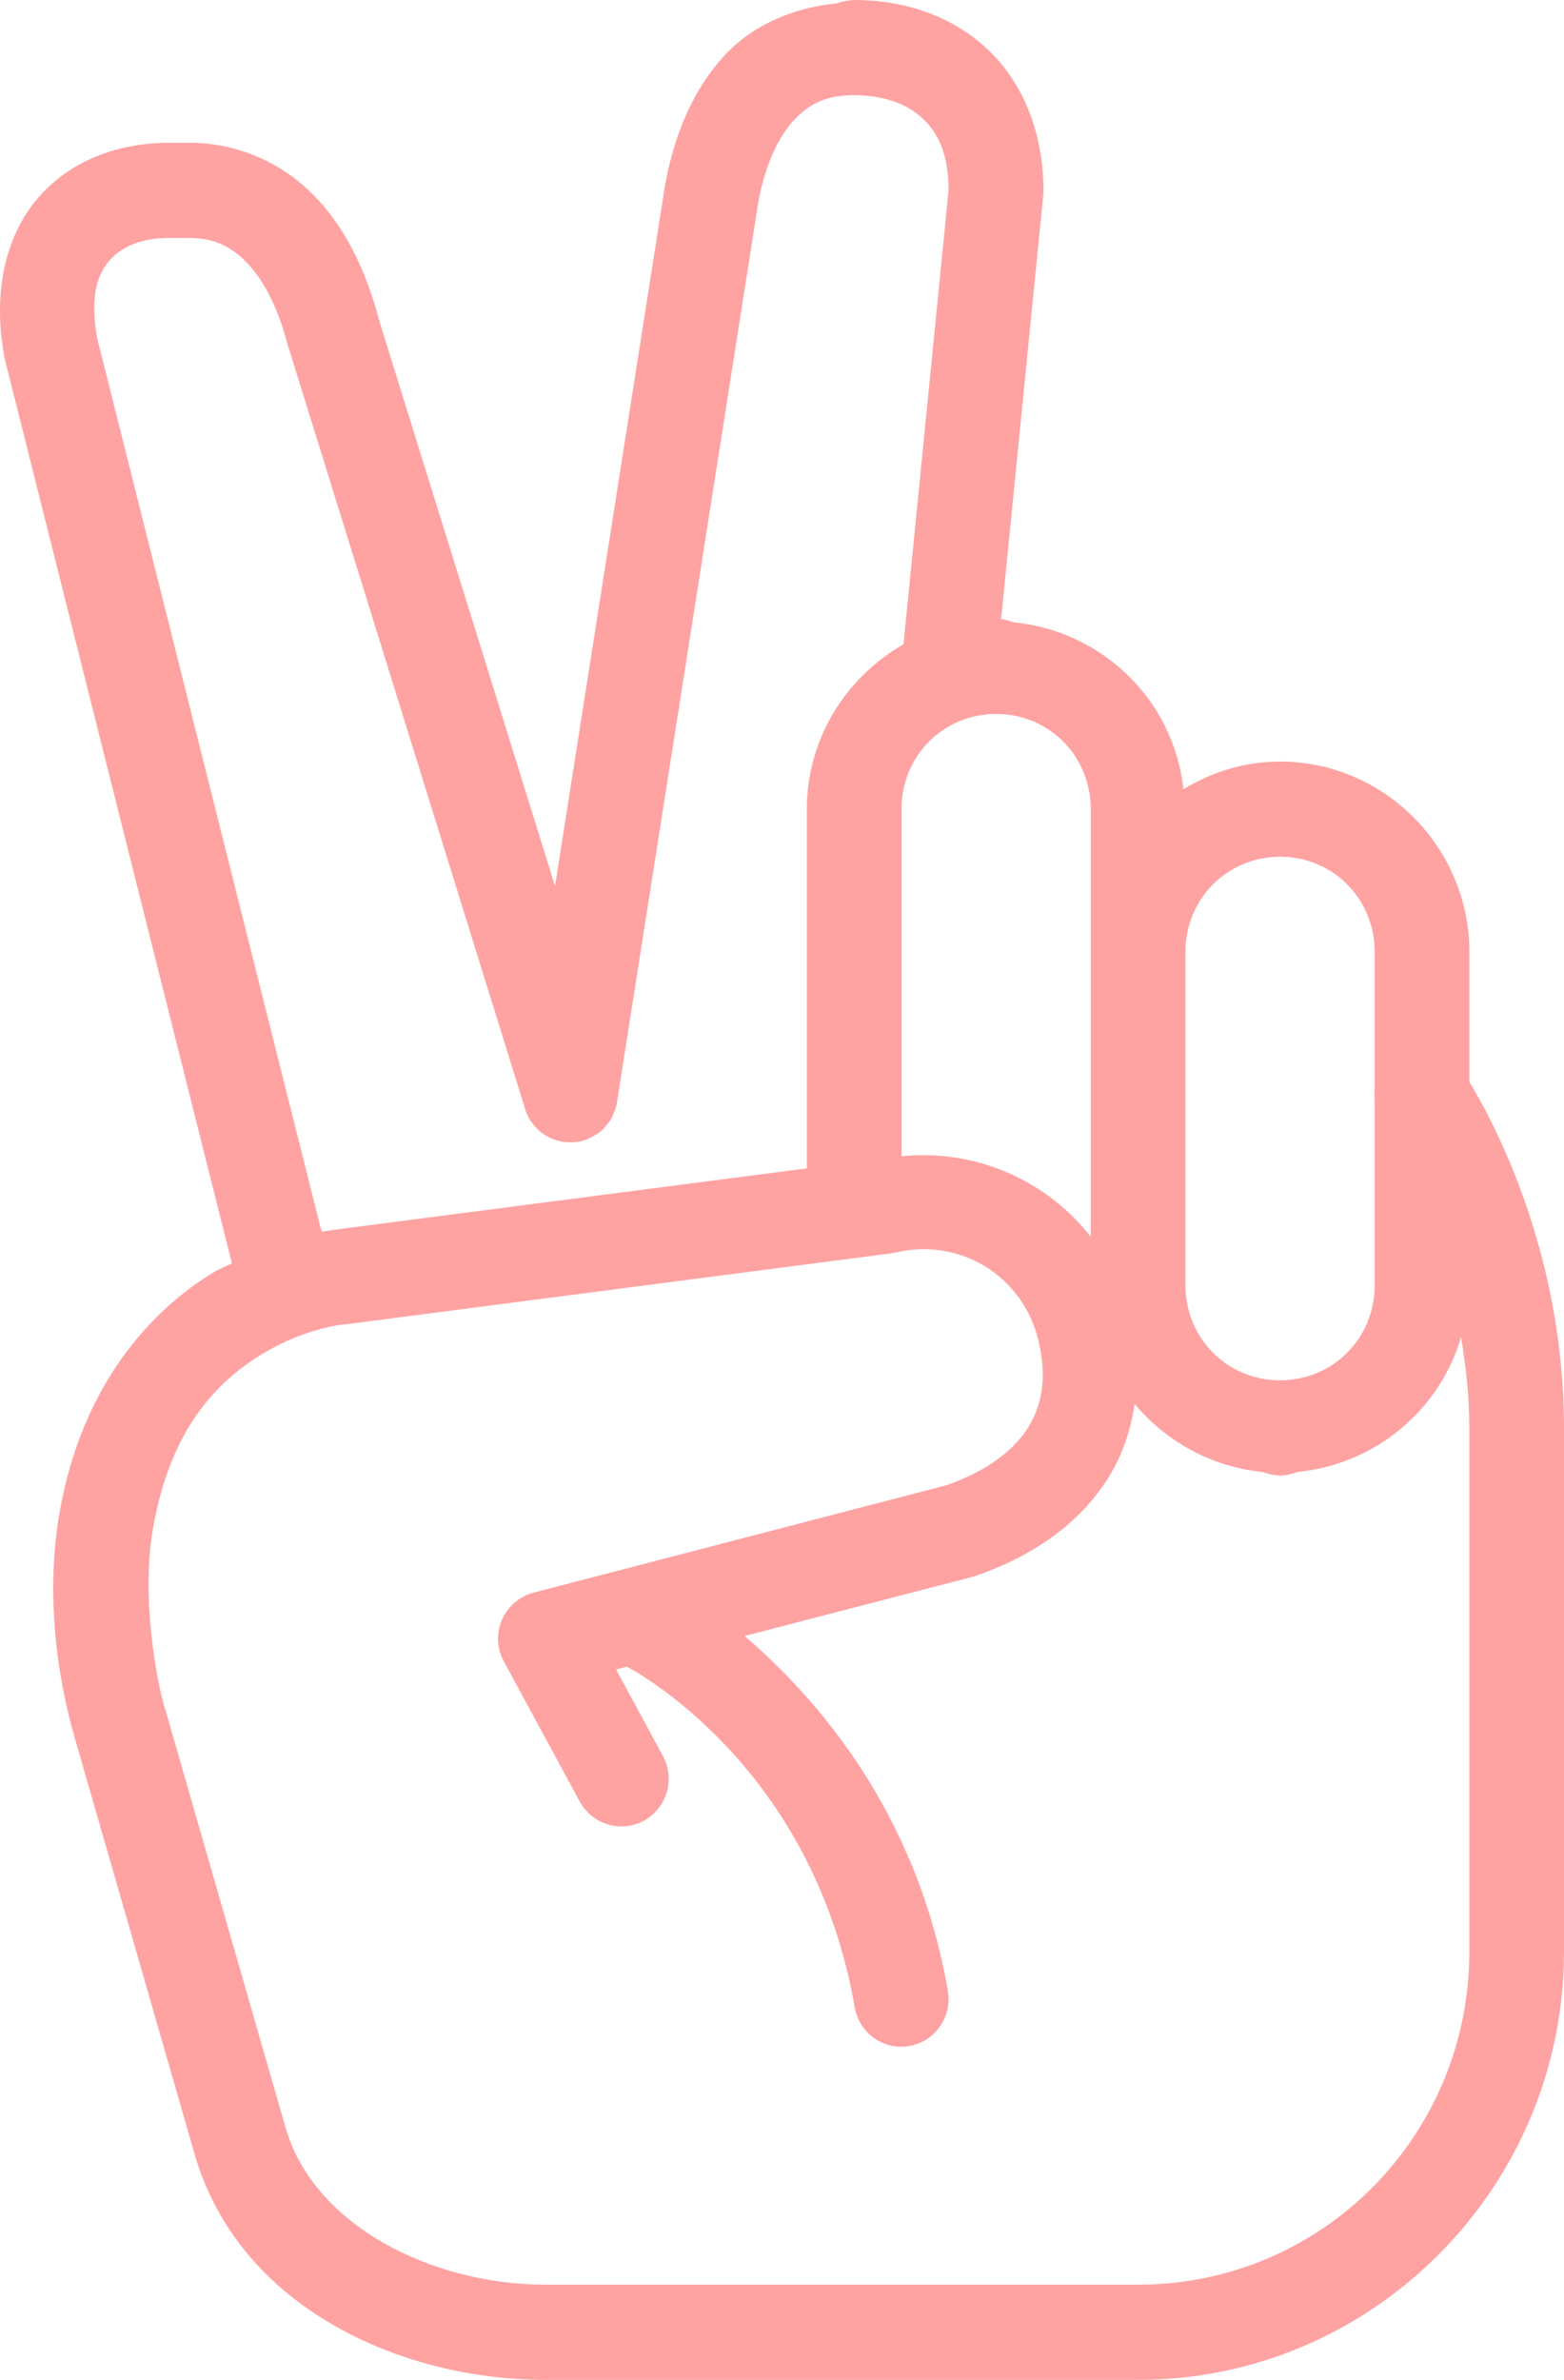<?xml version="1.0" encoding="UTF-8"?>
<svg width="71px" height="108px" viewBox="0 0 71 108" version="1.1" xmlns="http://www.w3.org/2000/svg" xmlns:xlink="http://www.w3.org/1999/xlink">
    <!-- Generator: Sketch 48.1 (47250) - http://www.bohemiancoding.com/sketch -->
    <desc>Created with Sketch.</desc>
    <defs></defs>
    <g id="Start" stroke="none" stroke-width="1" fill="none" fill-rule="evenodd">
        <path d="M38.775,0 C38.515,0.008 38.255,0.059 38.003,0.152 C36.031,0.346 34.21,1.114 32.943,2.464 C31.5,3.991 30.66,5.999 30.224,8.218 C30.216,8.252 30.216,8.277 30.207,8.303 L25.197,40.213 L17.192,14.479 L17.225,14.58 C16.587,12.142 15.572,10.15 14.103,8.724 C12.635,7.298 10.713,6.514 8.733,6.48 C8.724,6.48 8.707,6.48 8.699,6.48 L7.793,6.48 C5.619,6.455 3.379,7.147 1.826,8.868 C0.274,10.589 -0.347,13.196 0.19,16.133 C0.19,16.183 0.207,16.234 0.215,16.284 L10.528,57.333 C10.252,57.468 10,57.561 9.714,57.729 C6.853,59.451 3.714,62.859 2.707,68.622 C1.977,72.799 2.791,76.807 3.362,78.739 L3.362,78.747 C3.37,78.747 3.362,78.756 3.362,78.756 L8.833,97.748 C10.822,104.676 18.148,108 24.769,108 L51.665,108 C62.314,108 71,99.267 71,88.56 L71,64.8 C71,56.607 67.593,50.549 66.703,49.098 L66.703,43.2 C66.703,38.45 62.835,34.56 58.11,34.56 C56.507,34.56 55.014,35.032 53.721,35.817 C53.293,31.776 50.037,28.62 45.992,28.24 C45.816,28.164 45.631,28.122 45.447,28.097 L47.36,8.859 C47.36,8.783 47.369,8.716 47.369,8.64 C47.369,5.999 46.42,3.696 44.784,2.194 C43.156,0.683 40.991,0 38.775,0 Z M38.775,4.32 C40.126,4.32 41.175,4.717 41.872,5.366 C42.577,6.016 43.055,6.961 43.064,8.623 L41.016,29.236 C38.415,30.729 36.627,33.514 36.627,36.72 L36.627,53.021 L15.312,55.789 C15.312,55.789 15.01,55.831 14.599,55.898 L4.411,15.348 C4.058,13.357 4.461,12.378 5.007,11.779 C5.561,11.163 6.5,10.783 7.726,10.8 C7.742,10.8 7.751,10.8 7.759,10.8 L8.665,10.8 C9.639,10.817 10.377,11.112 11.116,11.829 C11.854,12.547 12.576,13.778 13.063,15.66 C13.071,15.702 13.08,15.736 13.096,15.761 L23.838,50.321 C23.838,50.347 23.846,50.372 23.863,50.397 C23.863,50.406 23.863,50.422 23.871,50.431 C23.888,50.473 23.905,50.515 23.922,50.557 C23.939,50.6 23.964,50.65 23.989,50.693 C23.989,50.701 23.997,50.709 24.006,50.726 C24.023,50.768 24.056,50.811 24.081,50.861 C24.106,50.887 24.132,50.92 24.148,50.954 C24.165,50.971 24.182,50.988 24.199,51.005 C24.224,51.047 24.249,51.081 24.274,51.106 C24.299,51.131 24.316,51.157 24.341,51.182 C24.358,51.199 24.375,51.216 24.392,51.233 C24.492,51.334 24.61,51.427 24.727,51.502 C24.727,51.502 24.727,51.502 24.736,51.502 C24.786,51.536 24.837,51.562 24.887,51.595 C24.912,51.604 24.929,51.612 24.954,51.629 C24.988,51.638 25.013,51.654 25.046,51.671 C25.08,51.68 25.113,51.697 25.147,51.705 C25.189,51.722 25.231,51.739 25.273,51.747 C25.298,51.756 25.323,51.764 25.348,51.773 C25.39,51.781 25.432,51.789 25.483,51.798 C25.508,51.806 25.533,51.806 25.567,51.815 C25.6,51.823 25.634,51.823 25.676,51.832 C25.709,51.832 25.743,51.832 25.785,51.84 C25.818,51.84 25.852,51.84 25.886,51.84 C25.927,51.84 25.961,51.84 25.995,51.84 C26.037,51.832 26.07,51.832 26.104,51.832 C26.137,51.823 26.179,51.823 26.213,51.815 C26.238,51.815 26.272,51.806 26.297,51.806 C26.355,51.789 26.406,51.773 26.465,51.764 C26.507,51.747 26.548,51.739 26.59,51.722 C26.616,51.713 26.641,51.705 26.666,51.697 C26.683,51.688 26.691,51.68 26.708,51.671 C26.758,51.654 26.809,51.629 26.859,51.604 C26.901,51.587 26.943,51.562 26.976,51.536 C26.985,51.536 26.985,51.536 26.993,51.528 C27.052,51.494 27.102,51.46 27.161,51.427 C27.178,51.41 27.203,51.393 27.228,51.367 C27.262,51.342 27.295,51.317 27.329,51.292 C27.346,51.266 27.371,51.249 27.388,51.233 C27.396,51.216 27.413,51.207 27.421,51.19 C27.455,51.157 27.488,51.114 27.522,51.072 C27.555,51.038 27.581,51.005 27.606,50.962 C27.614,50.962 27.623,50.954 27.623,50.946 C27.648,50.912 27.673,50.878 27.698,50.853 C27.723,50.802 27.749,50.76 27.774,50.718 C27.79,50.676 27.816,50.633 27.832,50.591 C27.841,50.583 27.841,50.574 27.841,50.557 C27.866,50.507 27.891,50.456 27.908,50.397 C27.916,50.397 27.916,50.389 27.916,50.389 C27.933,50.338 27.95,50.288 27.958,50.245 C27.975,50.195 27.983,50.153 27.992,50.11 C28,50.077 28,50.051 28.009,50.017 L34.445,9.045 C34.772,7.4 35.36,6.176 36.056,5.434 C36.761,4.691 37.517,4.32 38.775,4.32 Z M45.22,32.4 C47.62,32.4 49.517,34.307 49.517,36.72 L49.517,56.126 C47.503,53.553 44.272,52.127 40.924,52.473 L40.924,36.72 C40.924,34.307 42.82,32.4 45.22,32.4 Z M58.11,38.88 C60.51,38.88 62.407,40.787 62.407,43.2 L62.407,49.402 C62.39,49.57 62.39,49.731 62.407,49.899 L62.407,58.32 C62.407,60.733 60.51,62.64 58.11,62.64 C55.71,62.64 53.814,60.733 53.814,58.32 L53.814,43.2 C53.814,40.787 55.71,38.88 58.11,38.88 Z M41.763,56.692 C44.272,56.607 46.538,58.278 47.142,60.843 C47.52,62.429 47.343,63.644 46.722,64.699 C46.101,65.737 44.935,66.707 42.971,67.399 L24.216,72.276 C23.578,72.444 23.049,72.9 22.789,73.507 C22.52,74.115 22.554,74.815 22.873,75.397 L26.297,81.717 C26.658,82.409 27.362,82.856 28.135,82.882 C28.915,82.907 29.645,82.51 30.048,81.835 C30.451,81.169 30.459,80.325 30.073,79.65 L27.967,75.76 L28.462,75.634 C29.544,76.224 36.98,80.62 38.801,91.091 C39.002,92.264 40.11,93.057 41.285,92.846 C42.451,92.644 43.231,91.522 43.03,90.349 C41.629,82.266 37.122,77.085 33.799,74.242 L44.205,71.542 C44.264,71.525 44.314,71.508 44.373,71.483 C47.058,70.546 49.164,68.993 50.406,66.909 C50.994,65.922 51.346,64.842 51.506,63.712 C52.941,65.416 55.005,66.58 57.338,66.8 C57.59,66.901 57.85,66.952 58.11,66.96 C58.379,66.952 58.639,66.901 58.882,66.8 C62.424,66.462 65.352,63.998 66.326,60.682 C66.544,61.99 66.703,63.349 66.703,64.8 L66.703,88.56 C66.703,96.938 59.998,103.68 51.665,103.68 L24.769,103.68 C19.608,103.68 14.238,100.997 12.962,96.55 L7.491,77.532 C7.491,77.532 7.482,77.524 7.482,77.524 C7.096,76.216 6.4,72.461 6.945,69.365 C7.742,64.766 9.916,62.648 11.922,61.433 C13.936,60.227 15.639,60.1 15.639,60.1 C15.673,60.1 15.706,60.092 15.748,60.092 L40.454,56.877 C40.529,56.869 40.605,56.852 40.68,56.835 C41.041,56.751 41.402,56.7 41.763,56.692 Z" id="Shape" fill="#FFA2A2" fill-rule="nonzero"></path>
    </g>
</svg>